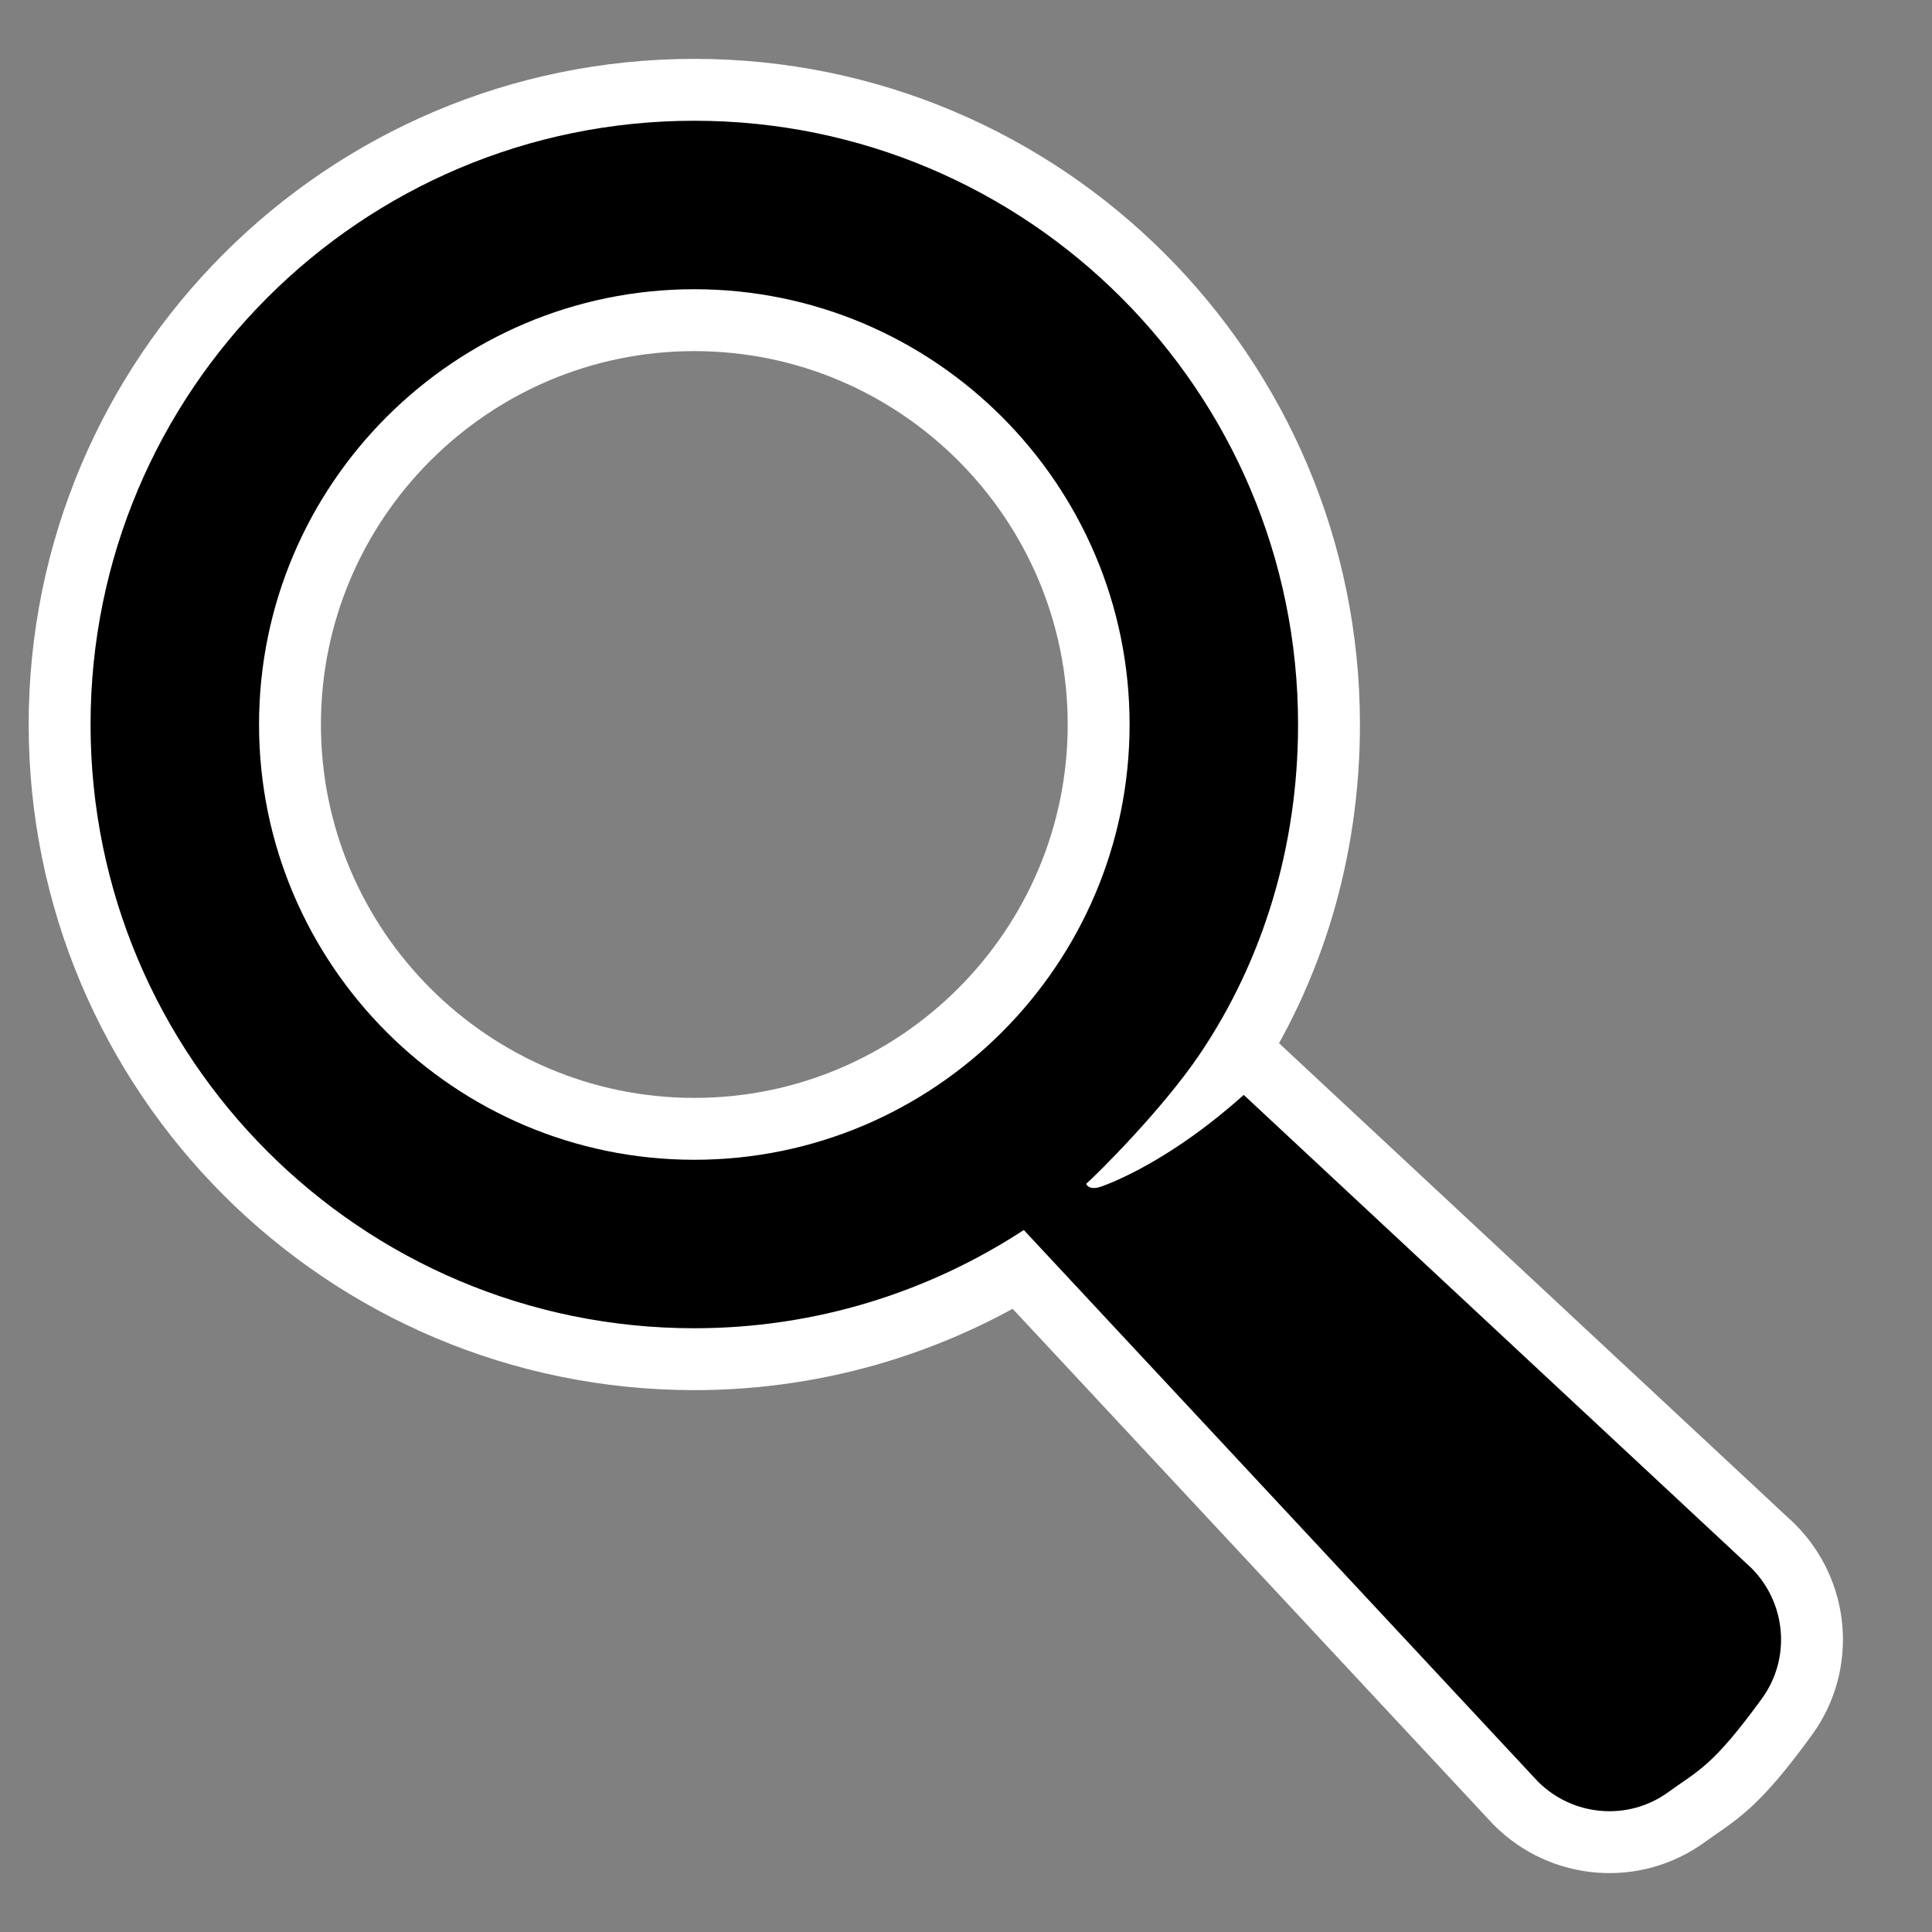 <?xml version="1.0" encoding="UTF-8" standalone="no"?>
<!-- Generator: Adobe Illustrator 18.1.0, SVG Export Plug-In . SVG Version: 6.00 Build 0)  -->

<svg
   xmlns:dc="http://purl.org/dc/elements/1.1/"
   xmlns:cc="http://creativecommons.org/ns#"
   xmlns:rdf="http://www.w3.org/1999/02/22-rdf-syntax-ns#"
   xmlns:svg="http://www.w3.org/2000/svg"
   xmlns="http://www.w3.org/2000/svg"
   xmlns:sodipodi="http://sodipodi.sourceforge.net/DTD/sodipodi-0.dtd"
   xmlns:inkscape="http://www.inkscape.org/namespaces/inkscape"
   version="1.2"
   x="0px"
   y="0px"
   width="64px"
   height="64px"
   viewBox="0 0 64 64"
   xml:space="preserve"
   id="svg2"
   inkscape:version="0.91 r13725"
   sodipodi:docname="loep.svg"
   inkscape:export-filename="/usr/people/brouwers/Documents/brouwers/KDC/ZoekenEnFilteren/icons/loep.png"
   inkscape:export-xdpi="56.25"
   inkscape:export-ydpi="56.25"><rect x="0" y="0" width="64" height="64" fill="#808080" stroke="none"/><defs
     id="defs24" /><sodipodi:namedview
     pagecolor="#ffffff"
     bordercolor="#666666"
     borderopacity="1"
     objecttolerance="10"
     gridtolerance="10"
     guidetolerance="10"
     inkscape:pageopacity="0"
     inkscape:pageshadow="2"
     inkscape:window-width="1426"
     inkscape:window-height="824"
     id="namedview22"
     showgrid="false"
     inkscape:zoom="3.6875"
     inkscape:cx="32.542373"
     inkscape:cy="31.59322"
     inkscape:window-x="0"
     inkscape:window-y="27"
     inkscape:window-maximized="0"
     inkscape:current-layer="svg2" /><g
     id="Box"><rect
       fill="none"
       width="64"
       height="64"
       id="rect5" /></g><path
     inkscape:connector-curvature="0"
     id="path4169"
     d="m 41.2,36.27 c -2.318,2.083 -4.229,2.862 -4.718,3.036 -0.28,0.1 -0.447,0.034 -0.503,-0.089 0.325,-0.281 2.518,-2.448 3.768,-4.301 C 41.844,31.806 43,28.03 43,24 43,12.954 34.046,4 23,4 11.954,4 3,12.954 3,24 c 0,11.046 8.954,20 20,20 4.03,0 7.775,-1.203 10.915,-3.254 l 17.028,18.268 c 1.162,1.162 2.994,1.318 4.324,0.351 1,-0.727 1.453,-0.836 3.099,-3.099 0.967,-1.329 0.811,-3.161 -0.351,-4.324 L 41.2,36.27 Z M 23,38.419 C 15.05,38.419 8.581,31.951 8.581,24 8.581,16.049 15.05,9.581 23,9.581 c 7.95,0 14.419,6.468 14.419,14.419 0,7.95 -6.468,14.419 -14.419,14.419 z"
     style="stroke:#ffffff;stroke-opacity:1;fill:none;stroke-width:4.1;stroke-miterlimit:4;stroke-dasharray:none" /><path
     d="m 41.2,36.27 c -2.318,2.083 -4.229,2.862 -4.718,3.036 -0.28,0.1 -0.447,0.034 -0.503,-0.089 0.325,-0.281 2.518,-2.448 3.768,-4.301 C 41.844,31.806 43,28.03 43,24 43,12.954 34.046,4 23,4 11.954,4 3,12.954 3,24 c 0,11.046 8.954,20 20,20 4.03,0 7.775,-1.203 10.915,-3.254 l 17.028,18.268 c 1.162,1.162 2.994,1.318 4.324,0.351 1,-0.727 1.453,-0.836 3.099,-3.099 0.967,-1.329 0.811,-3.161 -0.351,-4.324 L 41.2,36.27 Z M 23,38.419 C 15.05,38.419 8.581,31.951 8.581,24 8.581,16.049 15.05,9.581 23,9.581 c 7.95,0 14.419,6.468 14.419,14.419 0,7.95 -6.468,14.419 -14.419,14.419 z"
     id="path14"
     inkscape:connector-curvature="0" /></svg>